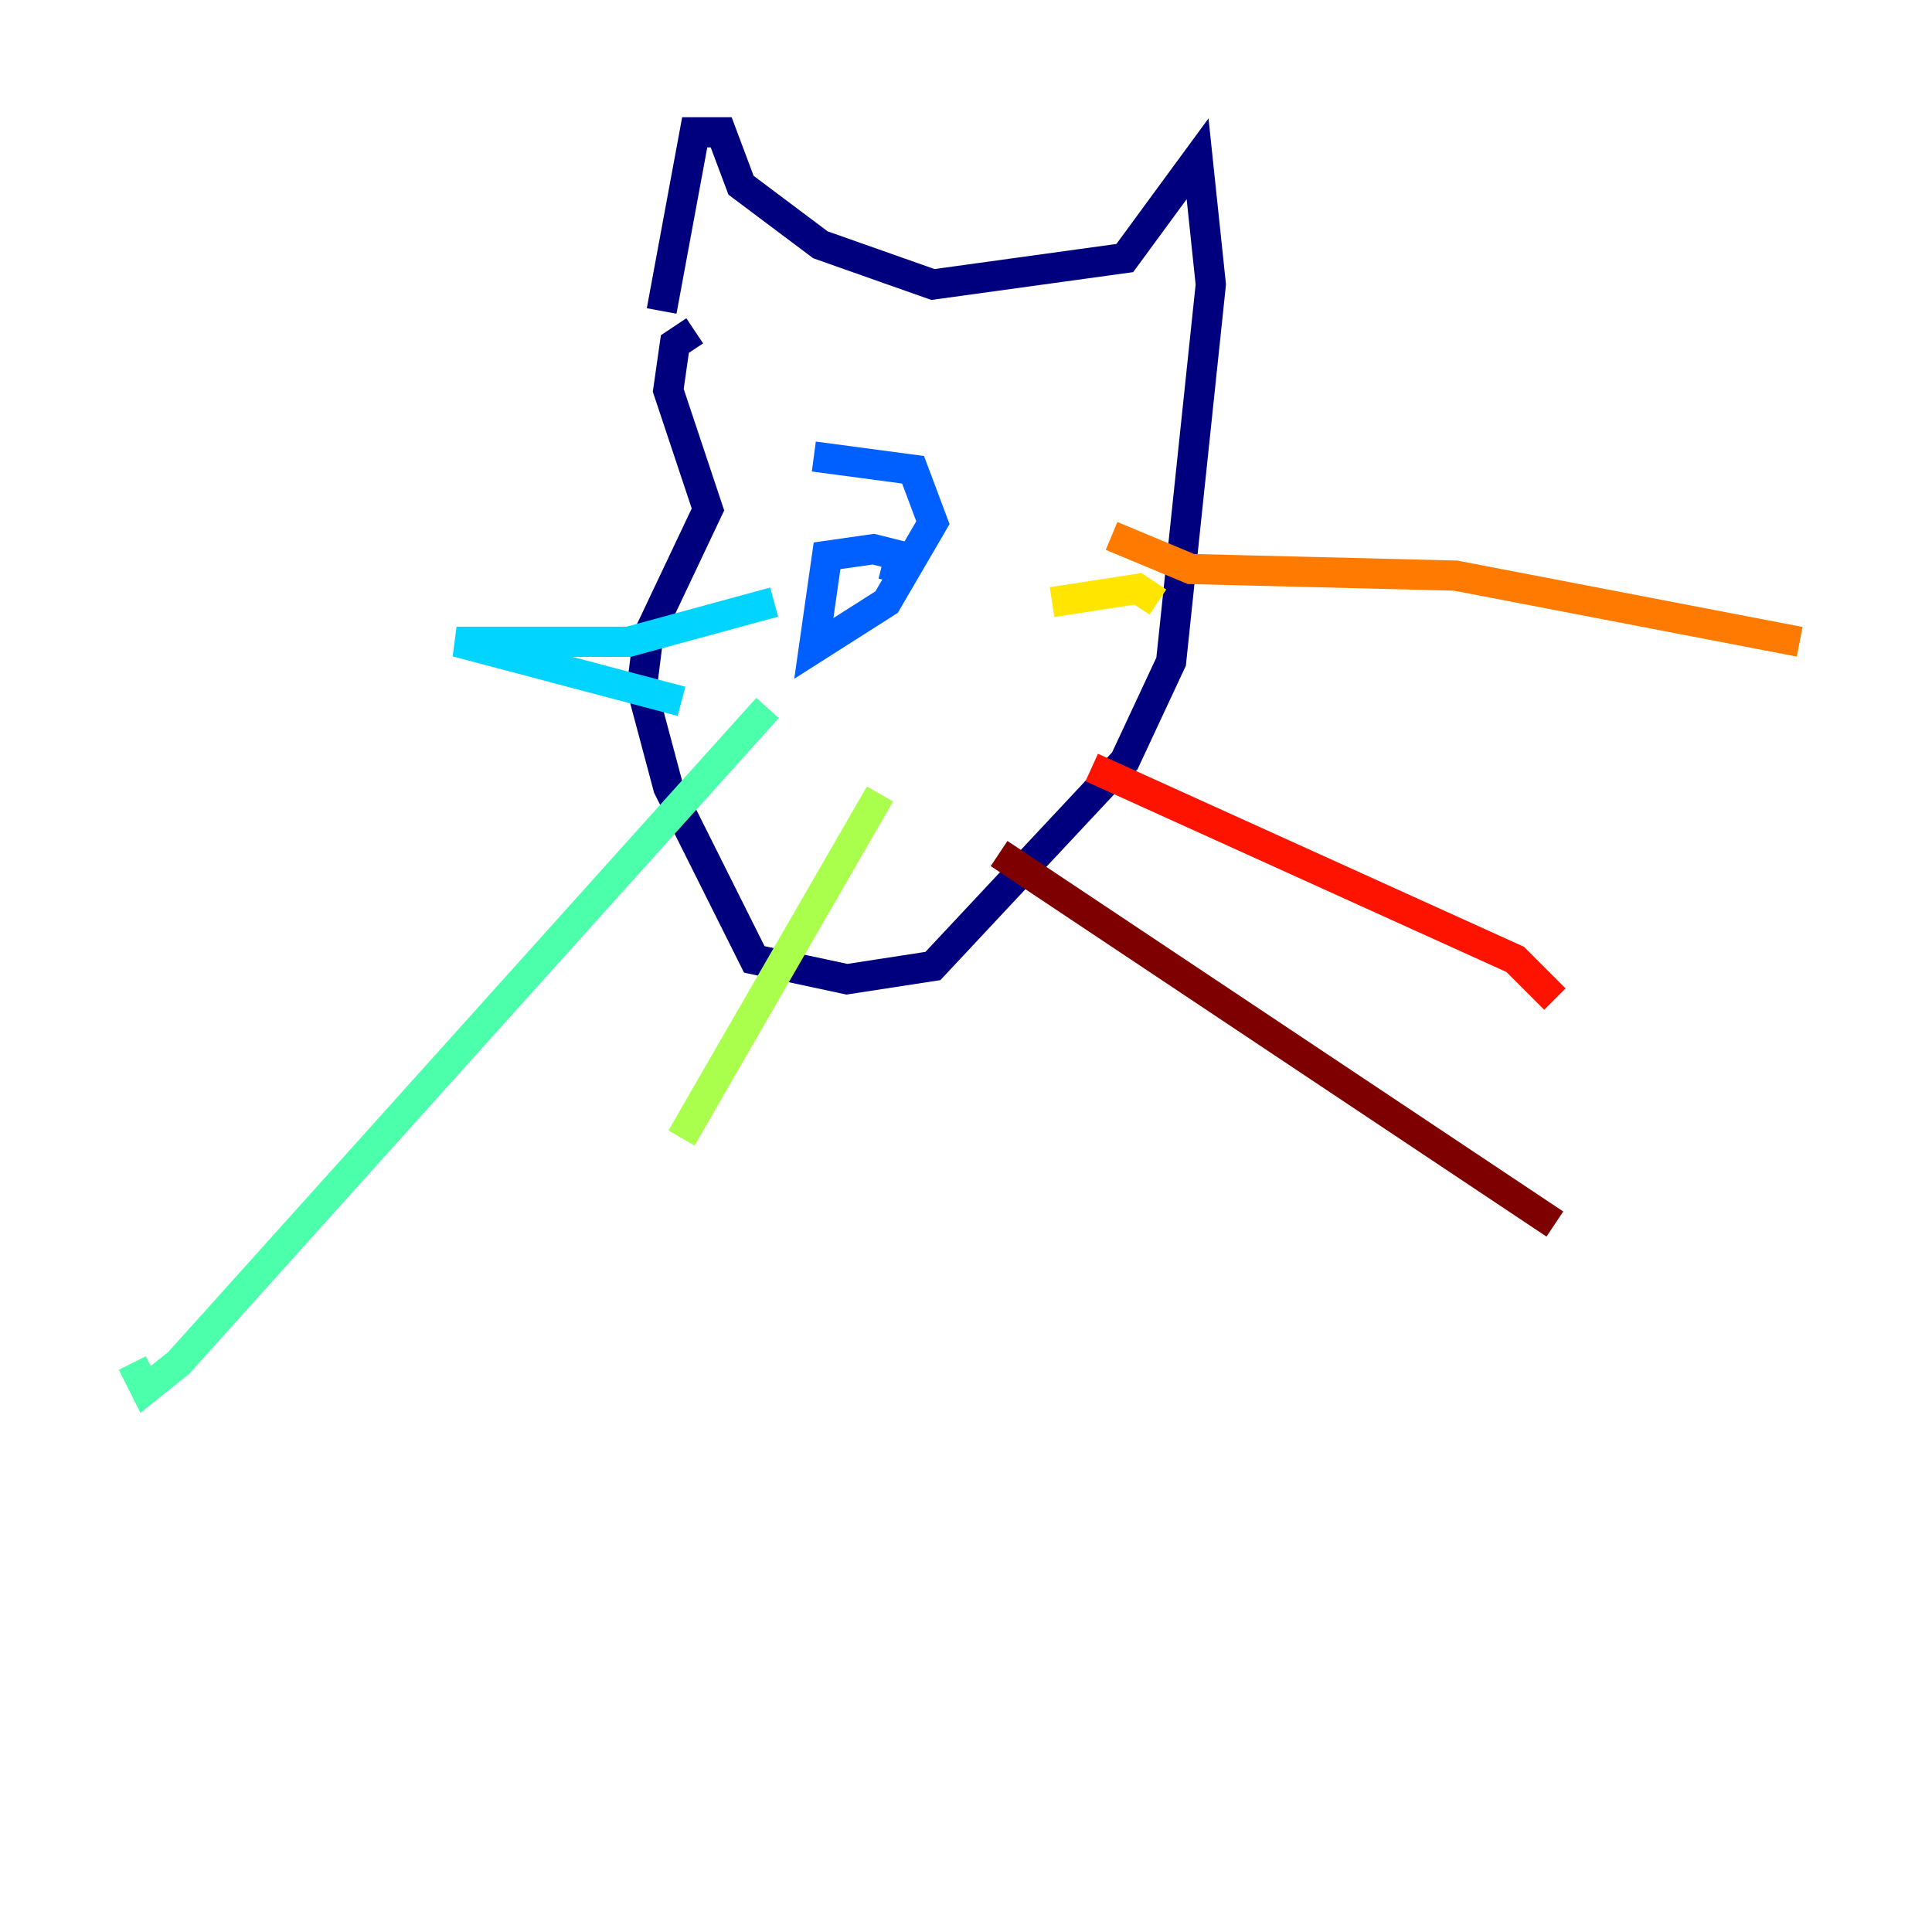 <?xml version="1.0" encoding="utf-8" ?>
<svg baseProfile="tiny" height="128" version="1.2" viewBox="0,0,128,128" width="128" xmlns="http://www.w3.org/2000/svg" xmlns:ev="http://www.w3.org/2001/xml-events" xmlns:xlink="http://www.w3.org/1999/xlink"><defs /><polyline fill="none" points="43.836,20.603 46.027,8.767 47.781,8.767 49.096,12.274 54.356,16.219 61.808,18.849 74.52,17.096 79.343,10.521 80.219,18.849 77.589,43.836 74.52,50.411 61.808,64.0 56.11,64.877 49.973,63.562 44.274,52.164 42.52,45.589 42.959,42.082 46.904,33.753 44.274,25.863 44.712,22.794 46.027,21.918" stroke="#00007f" stroke-width="2" /><polyline fill="none" points="50.849,26.301 50.849,26.301" stroke="#0000fe" stroke-width="2" /><polyline fill="none" points="53.918,30.247 60.493,31.123 61.808,34.63 58.74,39.89 53.918,42.959 54.794,36.822 57.863,36.384 59.616,36.822 59.178,38.575" stroke="#0060ff" stroke-width="2" /><polyline fill="none" points="51.288,39.89 41.644,42.52 30.247,42.52 45.151,46.466" stroke="#00d4ff" stroke-width="2" /><polyline fill="none" points="50.849,46.904 11.836,90.301 9.644,92.055 8.767,90.301" stroke="#4cffaa" stroke-width="2" /><polyline fill="none" points="58.301,52.603 45.151,75.397" stroke="#aaff4c" stroke-width="2" /><polyline fill="none" points="69.699,39.89 75.397,39.014 76.712,39.89" stroke="#ffe500" stroke-width="2" /><polyline fill="none" points="73.644,35.507 78.904,37.699 96.438,38.137 119.233,42.52" stroke="#ff7a00" stroke-width="2" /><polyline fill="none" points="72.329,50.849 100.384,63.562 103.014,66.192" stroke="#fe1200" stroke-width="2" /><polyline fill="none" points="66.192,56.548 103.014,81.096" stroke="#7f0000" stroke-width="2" /></svg>
